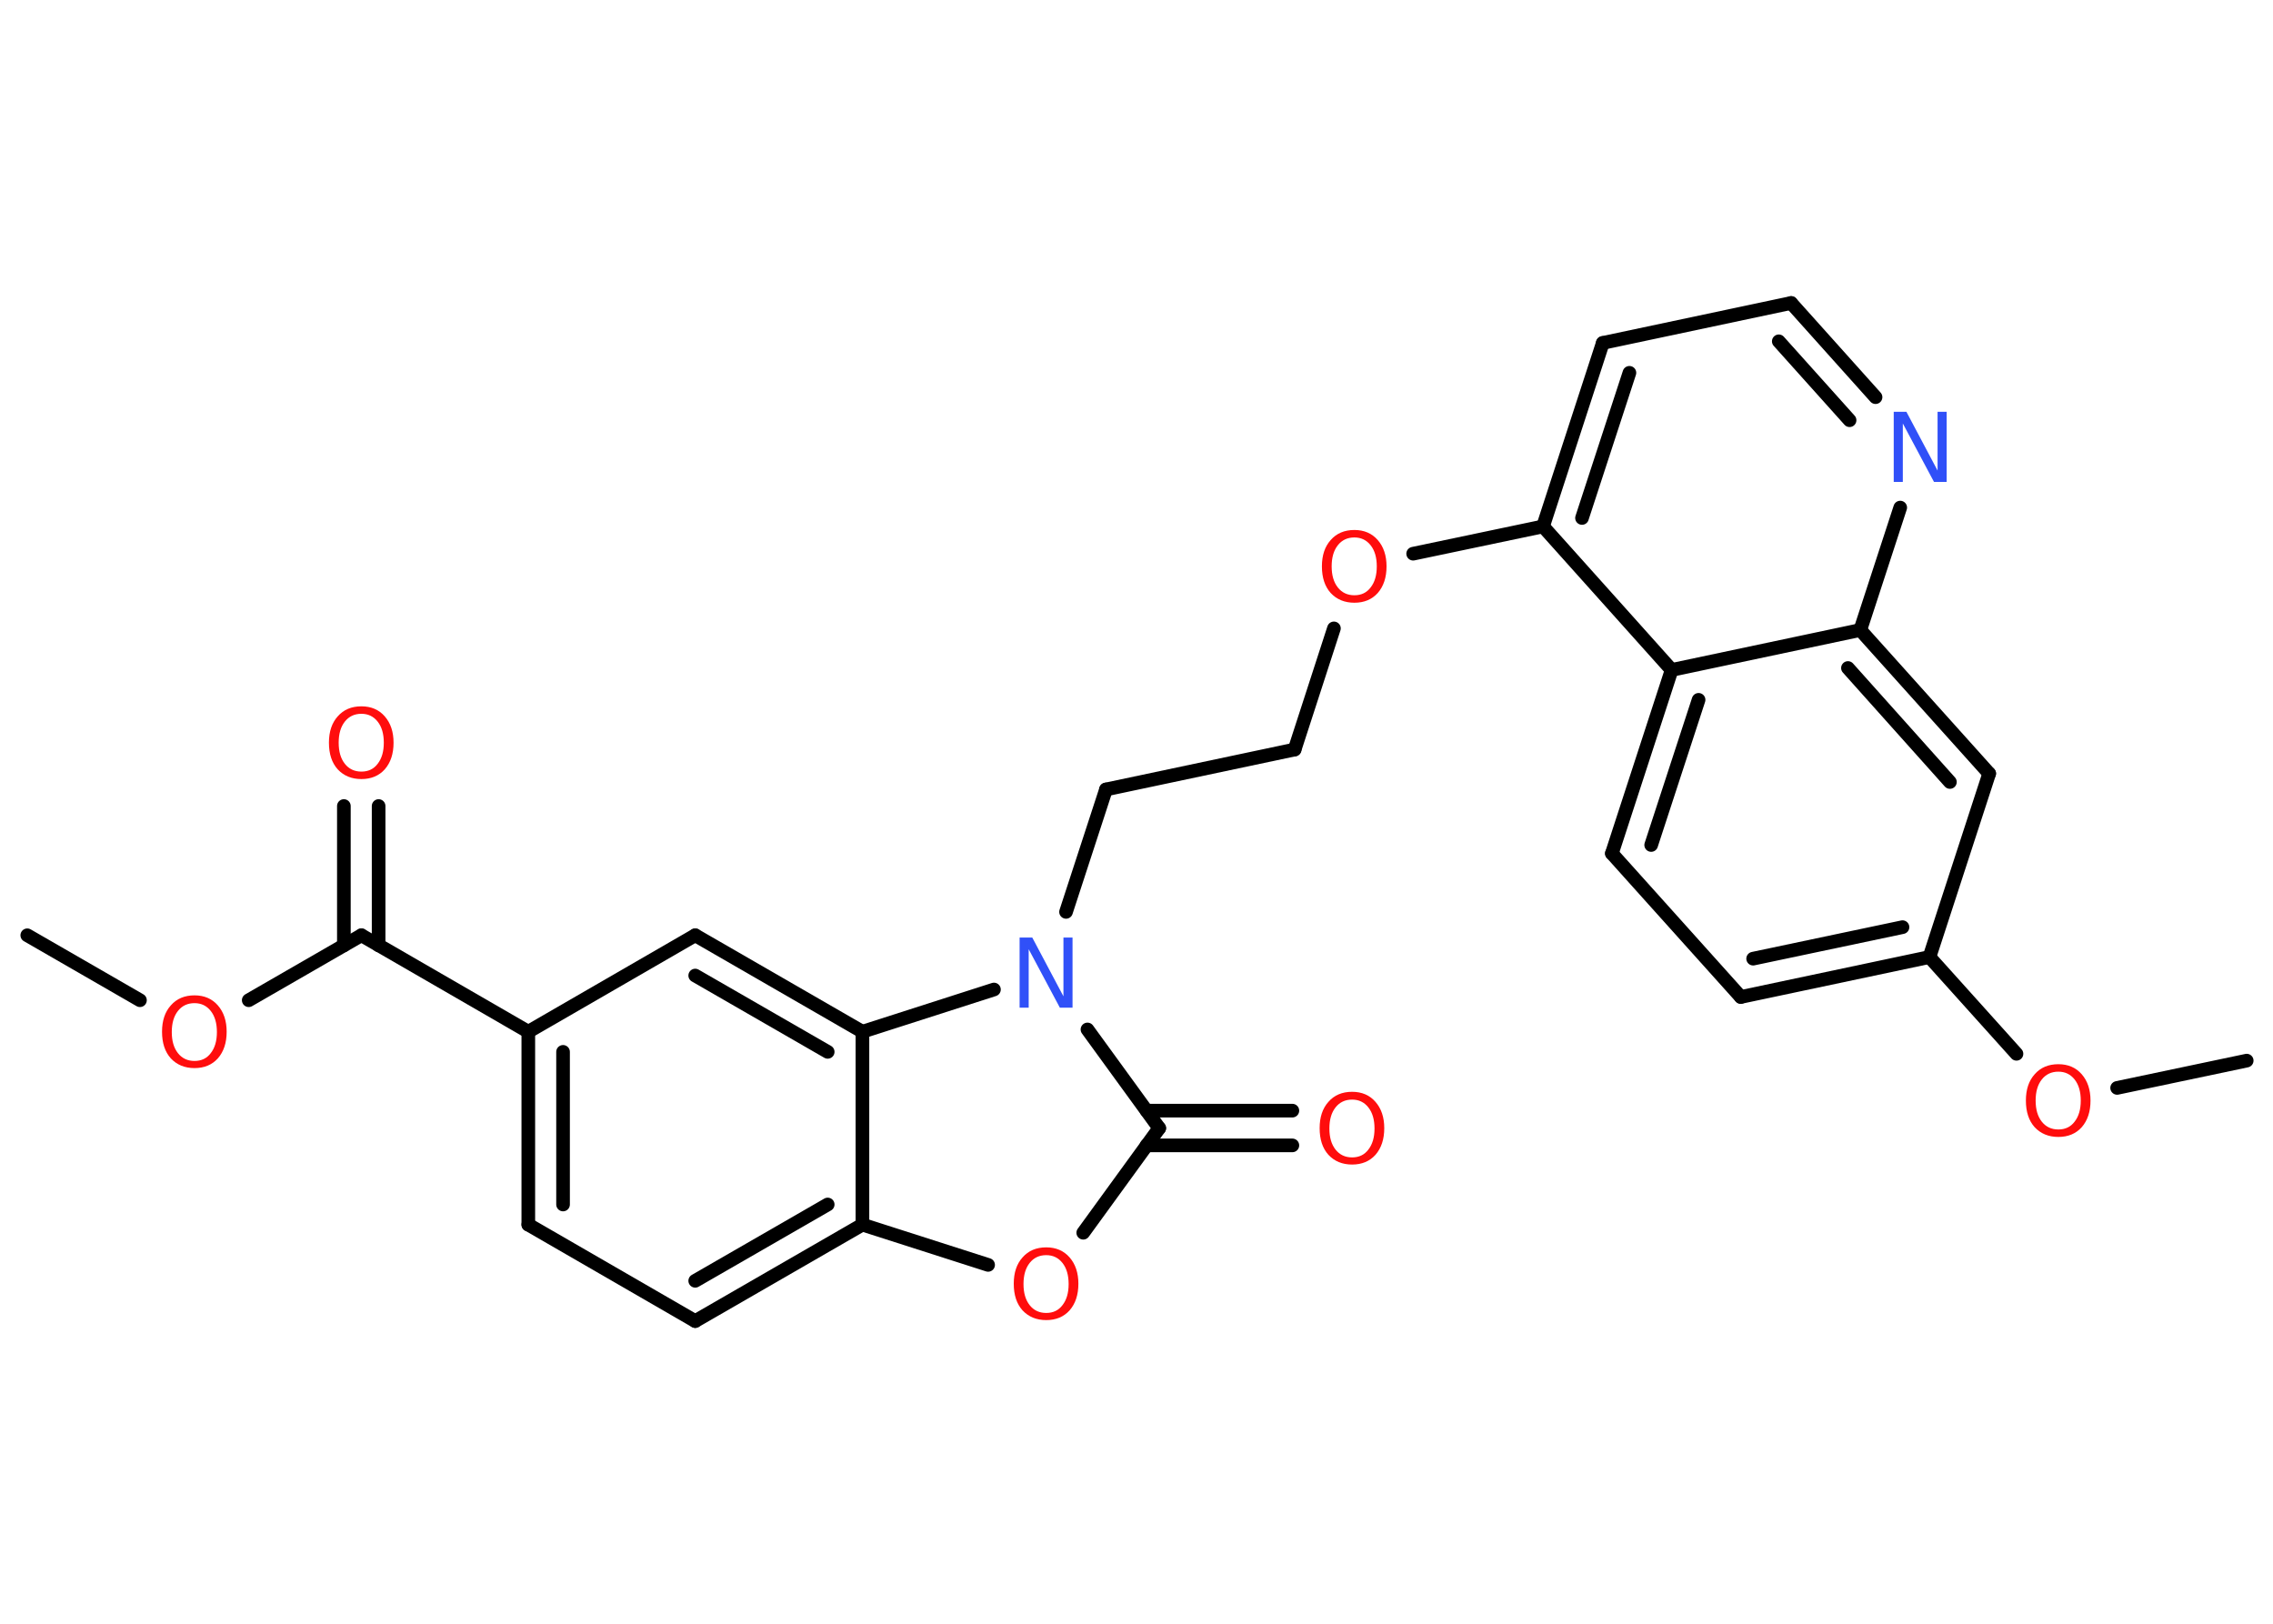 <?xml version='1.0' encoding='UTF-8'?>
<!DOCTYPE svg PUBLIC "-//W3C//DTD SVG 1.1//EN" "http://www.w3.org/Graphics/SVG/1.1/DTD/svg11.dtd">
<svg version='1.2' xmlns='http://www.w3.org/2000/svg' xmlns:xlink='http://www.w3.org/1999/xlink' width='70.0mm' height='50.0mm' viewBox='0 0 70.0 50.0'>
  <desc>Generated by the Chemistry Development Kit (http://github.com/cdk)</desc>
  <g stroke-linecap='round' stroke-linejoin='round' stroke='#000000' stroke-width='.42' fill='#FF0D0D'>
    <rect x='.0' y='.0' width='70.0' height='50.0' fill='#FFFFFF' stroke='none'/>
    <g id='mol1' class='mol'>
      <line id='mol1bnd1' class='bond' x1='.84' y1='28.8' x2='4.31' y2='30.8'/>
      <line id='mol1bnd2' class='bond' x1='7.66' y1='30.8' x2='11.13' y2='28.8'/>
      <g id='mol1bnd3' class='bond'>
        <line x1='10.59' y1='29.11' x2='10.59' y2='24.82'/>
        <line x1='11.66' y1='29.11' x2='11.66' y2='24.82'/>
      </g>
      <line id='mol1bnd4' class='bond' x1='11.13' y1='28.8' x2='16.27' y2='31.77'/>
      <g id='mol1bnd5' class='bond'>
        <line x1='16.27' y1='31.77' x2='16.27' y2='37.71'/>
        <line x1='17.34' y1='32.39' x2='17.34' y2='37.09'/>
      </g>
      <line id='mol1bnd6' class='bond' x1='16.27' y1='37.71' x2='21.41' y2='40.68'/>
      <g id='mol1bnd7' class='bond'>
        <line x1='21.41' y1='40.68' x2='26.56' y2='37.71'/>
        <line x1='21.41' y1='39.44' x2='25.49' y2='37.09'/>
      </g>
      <line id='mol1bnd8' class='bond' x1='26.56' y1='37.71' x2='30.43' y2='38.95'/>
      <line id='mol1bnd9' class='bond' x1='33.36' y1='37.96' x2='35.7' y2='34.74'/>
      <g id='mol1bnd10' class='bond'>
        <line x1='35.31' y1='34.2' x2='39.8' y2='34.2'/>
        <line x1='35.31' y1='35.27' x2='39.8' y2='35.27'/>
      </g>
      <line id='mol1bnd11' class='bond' x1='35.7' y1='34.74' x2='33.49' y2='31.7'/>
      <line id='mol1bnd12' class='bond' x1='32.83' y1='28.08' x2='34.06' y2='24.31'/>
      <line id='mol1bnd13' class='bond' x1='34.06' y1='24.31' x2='39.87' y2='23.08'/>
      <line id='mol1bnd14' class='bond' x1='39.87' y1='23.08' x2='41.08' y2='19.35'/>
      <line id='mol1bnd15' class='bond' x1='43.52' y1='17.05' x2='47.52' y2='16.21'/>
      <g id='mol1bnd16' class='bond'>
        <line x1='49.36' y1='10.56' x2='47.52' y2='16.21'/>
        <line x1='50.18' y1='11.48' x2='48.72' y2='15.95'/>
      </g>
      <line id='mol1bnd17' class='bond' x1='49.36' y1='10.56' x2='55.16' y2='9.33'/>
      <g id='mol1bnd18' class='bond'>
        <line x1='57.76' y1='12.23' x2='55.16' y2='9.33'/>
        <line x1='56.96' y1='12.94' x2='54.78' y2='10.51'/>
      </g>
      <line id='mol1bnd19' class='bond' x1='58.52' y1='15.63' x2='57.29' y2='19.4'/>
      <g id='mol1bnd20' class='bond'>
        <line x1='61.26' y1='23.82' x2='57.29' y2='19.4'/>
        <line x1='60.05' y1='24.08' x2='56.91' y2='20.57'/>
      </g>
      <line id='mol1bnd21' class='bond' x1='61.26' y1='23.82' x2='59.42' y2='29.47'/>
      <line id='mol1bnd22' class='bond' x1='59.42' y1='29.47' x2='62.1' y2='32.45'/>
      <line id='mol1bnd23' class='bond' x1='65.2' y1='33.5' x2='69.19' y2='32.66'/>
      <g id='mol1bnd24' class='bond'>
        <line x1='53.61' y1='30.7' x2='59.42' y2='29.47'/>
        <line x1='53.99' y1='29.52' x2='58.59' y2='28.55'/>
      </g>
      <line id='mol1bnd25' class='bond' x1='53.61' y1='30.7' x2='49.64' y2='26.28'/>
      <g id='mol1bnd26' class='bond'>
        <line x1='51.48' y1='20.63' x2='49.64' y2='26.28'/>
        <line x1='52.31' y1='21.55' x2='50.85' y2='26.02'/>
      </g>
      <line id='mol1bnd27' class='bond' x1='47.52' y1='16.21' x2='51.48' y2='20.63'/>
      <line id='mol1bnd28' class='bond' x1='57.29' y1='19.4' x2='51.48' y2='20.63'/>
      <line id='mol1bnd29' class='bond' x1='30.61' y1='30.47' x2='26.56' y2='31.77'/>
      <line id='mol1bnd30' class='bond' x1='26.56' y1='37.71' x2='26.56' y2='31.77'/>
      <g id='mol1bnd31' class='bond'>
        <line x1='26.56' y1='31.77' x2='21.41' y2='28.8'/>
        <line x1='25.49' y1='32.39' x2='21.41' y2='30.04'/>
      </g>
      <line id='mol1bnd32' class='bond' x1='16.27' y1='31.77' x2='21.41' y2='28.8'/>
      <path id='mol1atm2' class='atom' d='M5.99 30.89q-.32 .0 -.51 .24q-.19 .24 -.19 .65q.0 .41 .19 .65q.19 .24 .51 .24q.32 .0 .5 -.24q.19 -.24 .19 -.65q.0 -.41 -.19 -.65q-.19 -.24 -.5 -.24zM5.99 30.65q.45 .0 .72 .31q.27 .31 .27 .81q.0 .51 -.27 .82q-.27 .3 -.72 .3q-.45 .0 -.73 -.3q-.27 -.3 -.27 -.82q.0 -.51 .27 -.81q.27 -.31 .73 -.31z' stroke='none'/>
      <path id='mol1atm4' class='atom' d='M11.13 21.98q-.32 .0 -.51 .24q-.19 .24 -.19 .65q.0 .41 .19 .65q.19 .24 .51 .24q.32 .0 .5 -.24q.19 -.24 .19 -.65q.0 -.41 -.19 -.65q-.19 -.24 -.5 -.24zM11.13 21.75q.45 .0 .72 .31q.27 .31 .27 .81q.0 .51 -.27 .82q-.27 .3 -.72 .3q-.45 .0 -.73 -.3q-.27 -.3 -.27 -.82q.0 -.51 .27 -.81q.27 -.31 .73 -.31z' stroke='none'/>
      <path id='mol1atm9' class='atom' d='M32.22 38.65q-.32 .0 -.51 .24q-.19 .24 -.19 .65q.0 .41 .19 .65q.19 .24 .51 .24q.32 .0 .5 -.24q.19 -.24 .19 -.65q.0 -.41 -.19 -.65q-.19 -.24 -.5 -.24zM32.22 38.41q.45 .0 .72 .31q.27 .31 .27 .81q.0 .51 -.27 .82q-.27 .3 -.72 .3q-.45 .0 -.73 -.3q-.27 -.3 -.27 -.82q.0 -.51 .27 -.81q.27 -.31 .73 -.31z' stroke='none'/>
      <path id='mol1atm11' class='atom' d='M41.64 33.86q-.32 .0 -.51 .24q-.19 .24 -.19 .65q.0 .41 .19 .65q.19 .24 .51 .24q.32 .0 .5 -.24q.19 -.24 .19 -.65q.0 -.41 -.19 -.65q-.19 -.24 -.5 -.24zM41.64 33.62q.45 .0 .72 .31q.27 .31 .27 .81q.0 .51 -.27 .82q-.27 .3 -.72 .3q-.45 .0 -.73 -.3q-.27 -.3 -.27 -.82q.0 -.51 .27 -.81q.27 -.31 .73 -.31z' stroke='none'/>
      <path id='mol1atm12' class='atom' d='M31.4 28.87h.39l.96 1.81v-1.81h.28v2.16h-.39l-.96 -1.8v1.8h-.28v-2.16z' stroke='none' fill='#3050F8'/>
      <path id='mol1atm15' class='atom' d='M41.71 16.55q-.32 .0 -.51 .24q-.19 .24 -.19 .65q.0 .41 .19 .65q.19 .24 .51 .24q.32 .0 .5 -.24q.19 -.24 .19 -.65q.0 -.41 -.19 -.65q-.19 -.24 -.5 -.24zM41.71 16.32q.45 .0 .72 .31q.27 .31 .27 .81q.0 .51 -.27 .82q-.27 .3 -.72 .3q-.45 .0 -.73 -.3q-.27 -.3 -.27 -.82q.0 -.51 .27 -.81q.27 -.31 .73 -.31z' stroke='none'/>
      <path id='mol1atm19' class='atom' d='M58.32 12.68h.39l.96 1.81v-1.81h.28v2.16h-.39l-.96 -1.8v1.8h-.28v-2.16z' stroke='none' fill='#3050F8'/>
      <path id='mol1atm23' class='atom' d='M63.39 33.0q-.32 .0 -.51 .24q-.19 .24 -.19 .65q.0 .41 .19 .65q.19 .24 .51 .24q.32 .0 .5 -.24q.19 -.24 .19 -.65q.0 -.41 -.19 -.65q-.19 -.24 -.5 -.24zM63.39 32.77q.45 .0 .72 .31q.27 .31 .27 .81q.0 .51 -.27 .82q-.27 .3 -.72 .3q-.45 .0 -.73 -.3q-.27 -.3 -.27 -.82q.0 -.51 .27 -.81q.27 -.31 .73 -.31z' stroke='none'/>
    </g>
  </g>
</svg>
